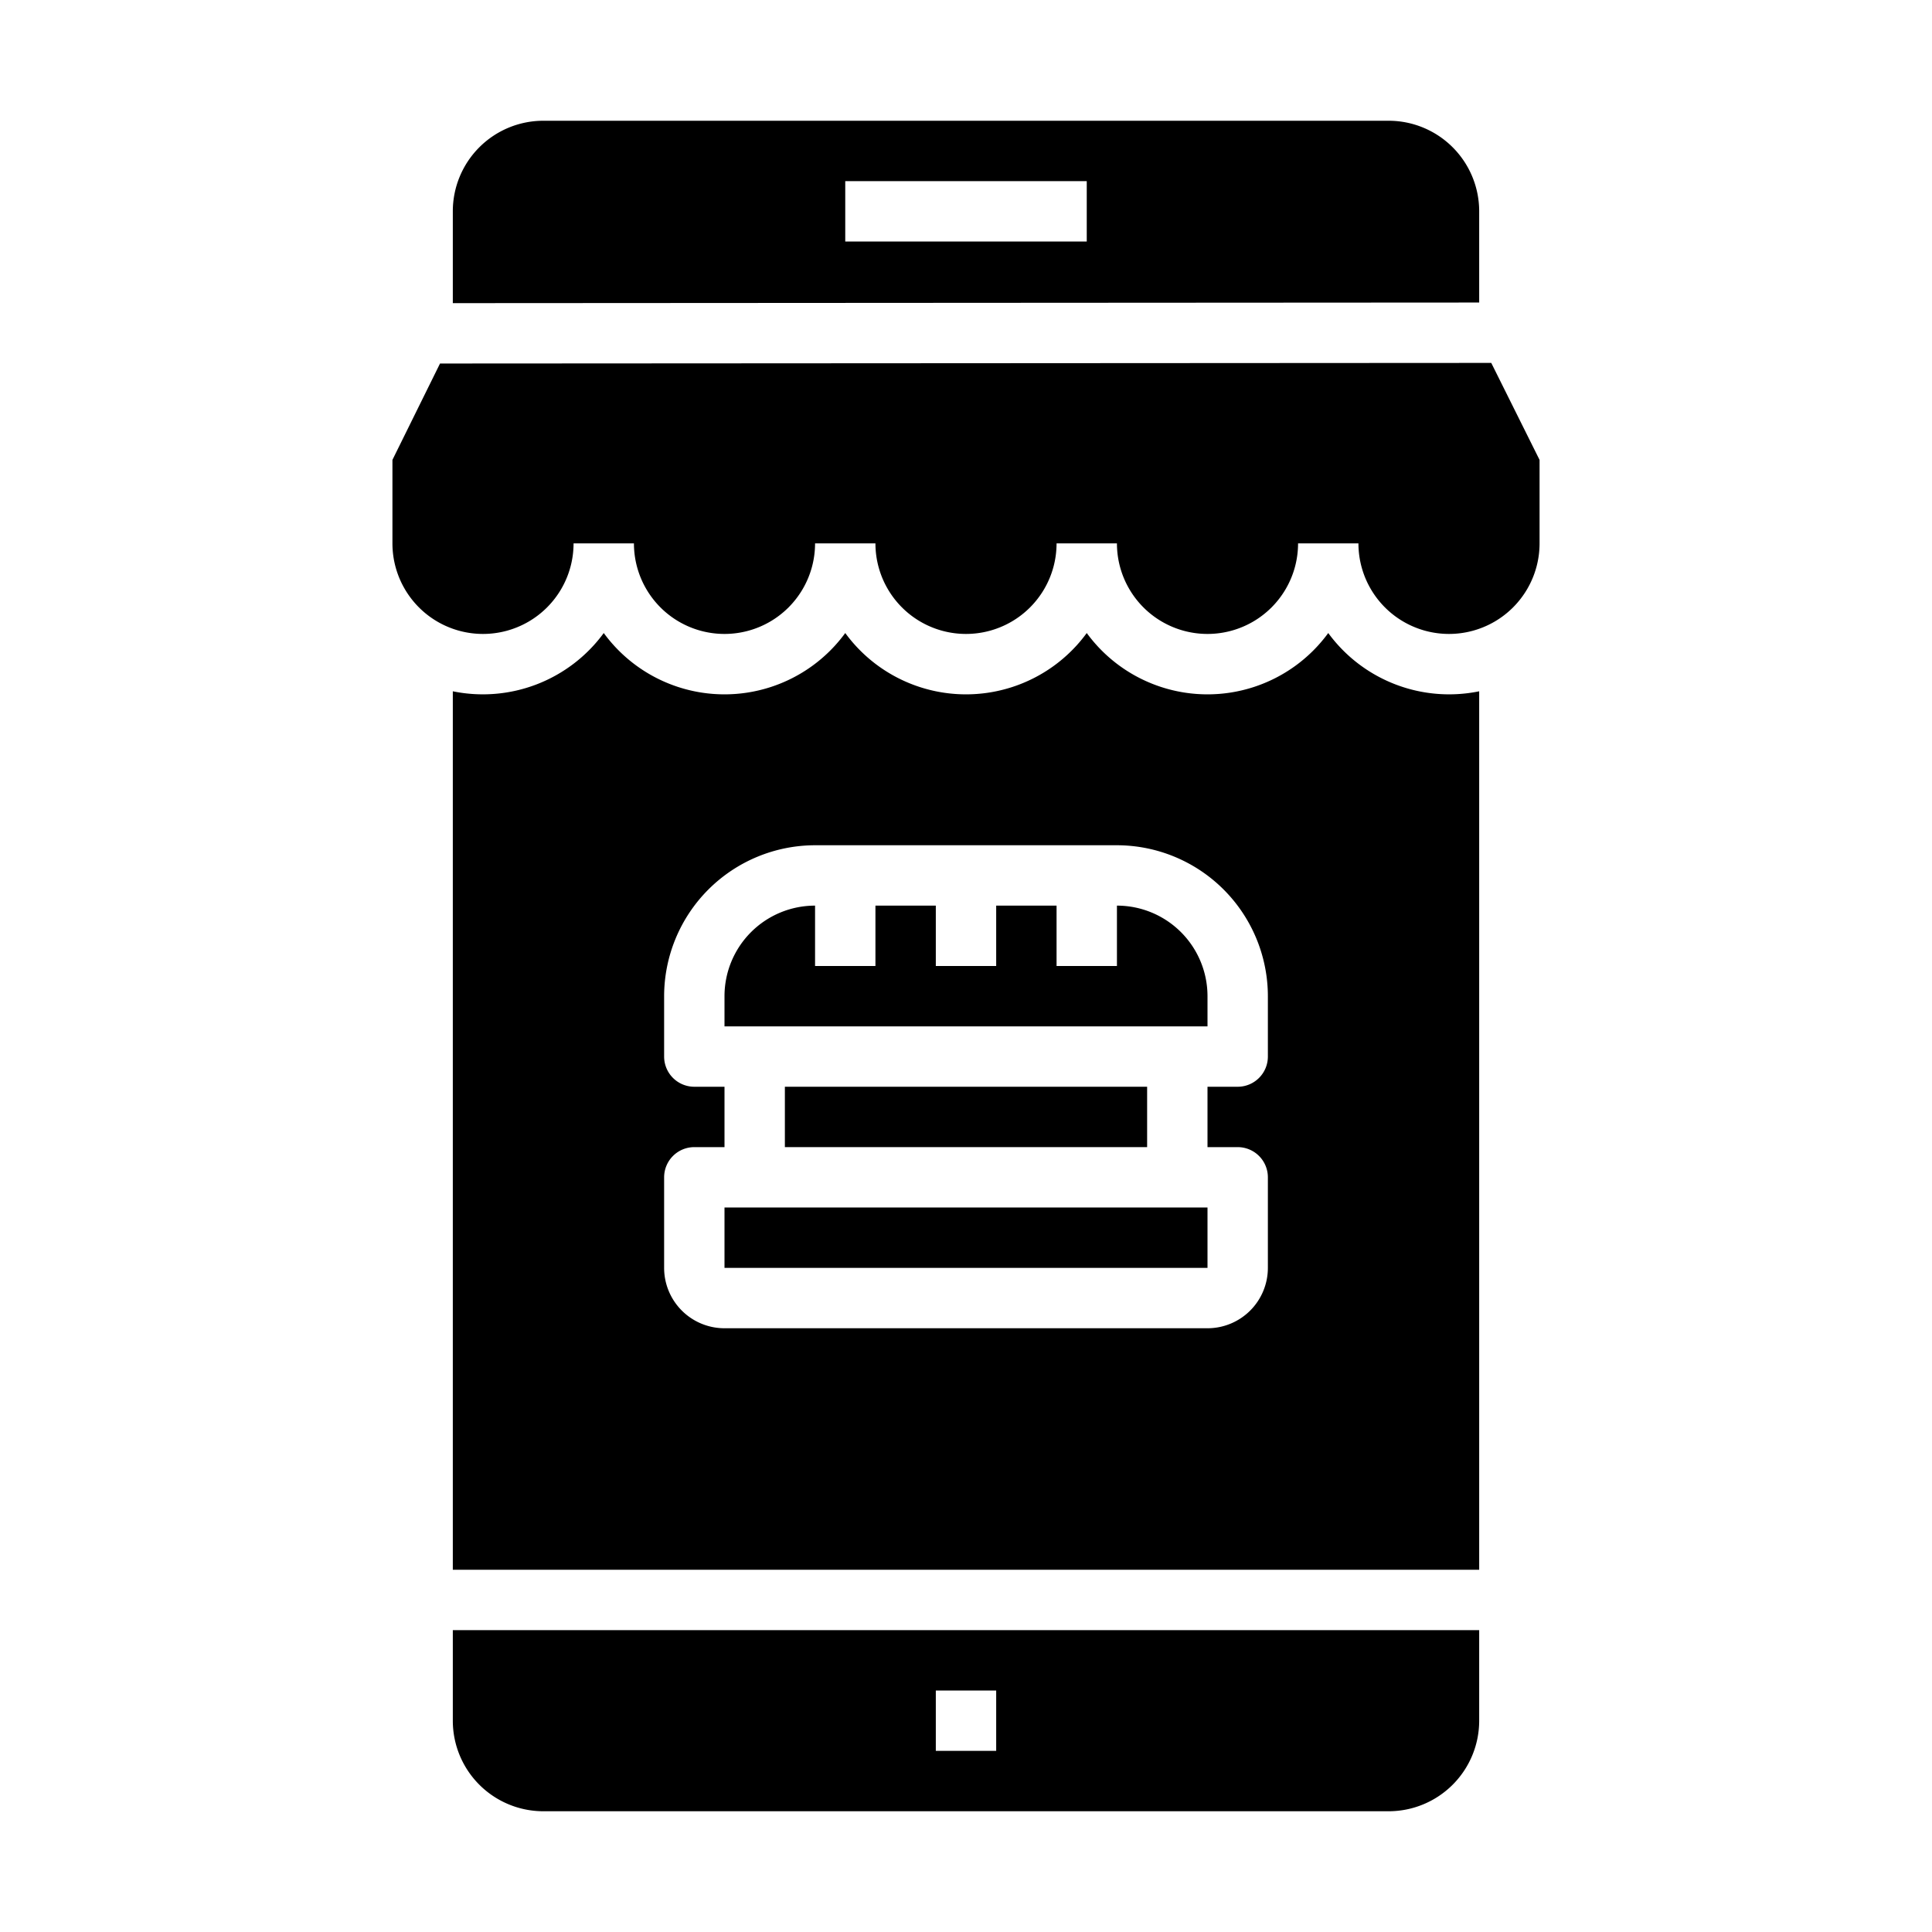 <svg xmlns="http://www.w3.org/2000/svg" viewBox="0 0 64 64" x="0px" y="0px"><g data-name="Online Shop"><rect x="24" y="40" width="16" height="2"></rect><rect x="26" y="36" width="12" height="2"></rect><path d="M51,15.235l-1.6-3.213-34.824.02L13,15.234V18a3,3,0,0,0,6,0h2a3,3,0,0,0,6,0h2a3,3,0,0,0,6,0h2a3,3,0,0,0,6,0h2a3,3,0,0,0,6,0Z"></path><path d="M49,54H15v3a3,3,0,0,0,3,3H46a3,3,0,0,0,3-3ZM33,58H31V56h2Z"></path><path d="M37,30v2H35V30H33v2H31V30H29v2H27V30a3,3,0,0,0-3,3v1H40V33A3,3,0,0,0,37,30Z"></path><path d="M15,10.042l34-.02V7a3,3,0,0,0-3-3H18a3,3,0,0,0-3,3ZM28,6h8V8H28Z"></path><path d="M49,22.9a4.962,4.962,0,0,1-5-1.93,4.954,4.954,0,0,1-8,0,4.954,4.954,0,0,1-8,0,4.954,4.954,0,0,1-8,0,4.962,4.962,0,0,1-5,1.93V52H49ZM42,35a1,1,0,0,1-1,1H40v2h1a1,1,0,0,1,1,1v3a2,2,0,0,1-2,2H24a2,2,0,0,1-2-2V39a1,1,0,0,1,1-1h1V36H23a1,1,0,0,1-1-1V33a5.006,5.006,0,0,1,5-5H37a5.006,5.006,0,0,1,5,5Z"></path></g></svg>